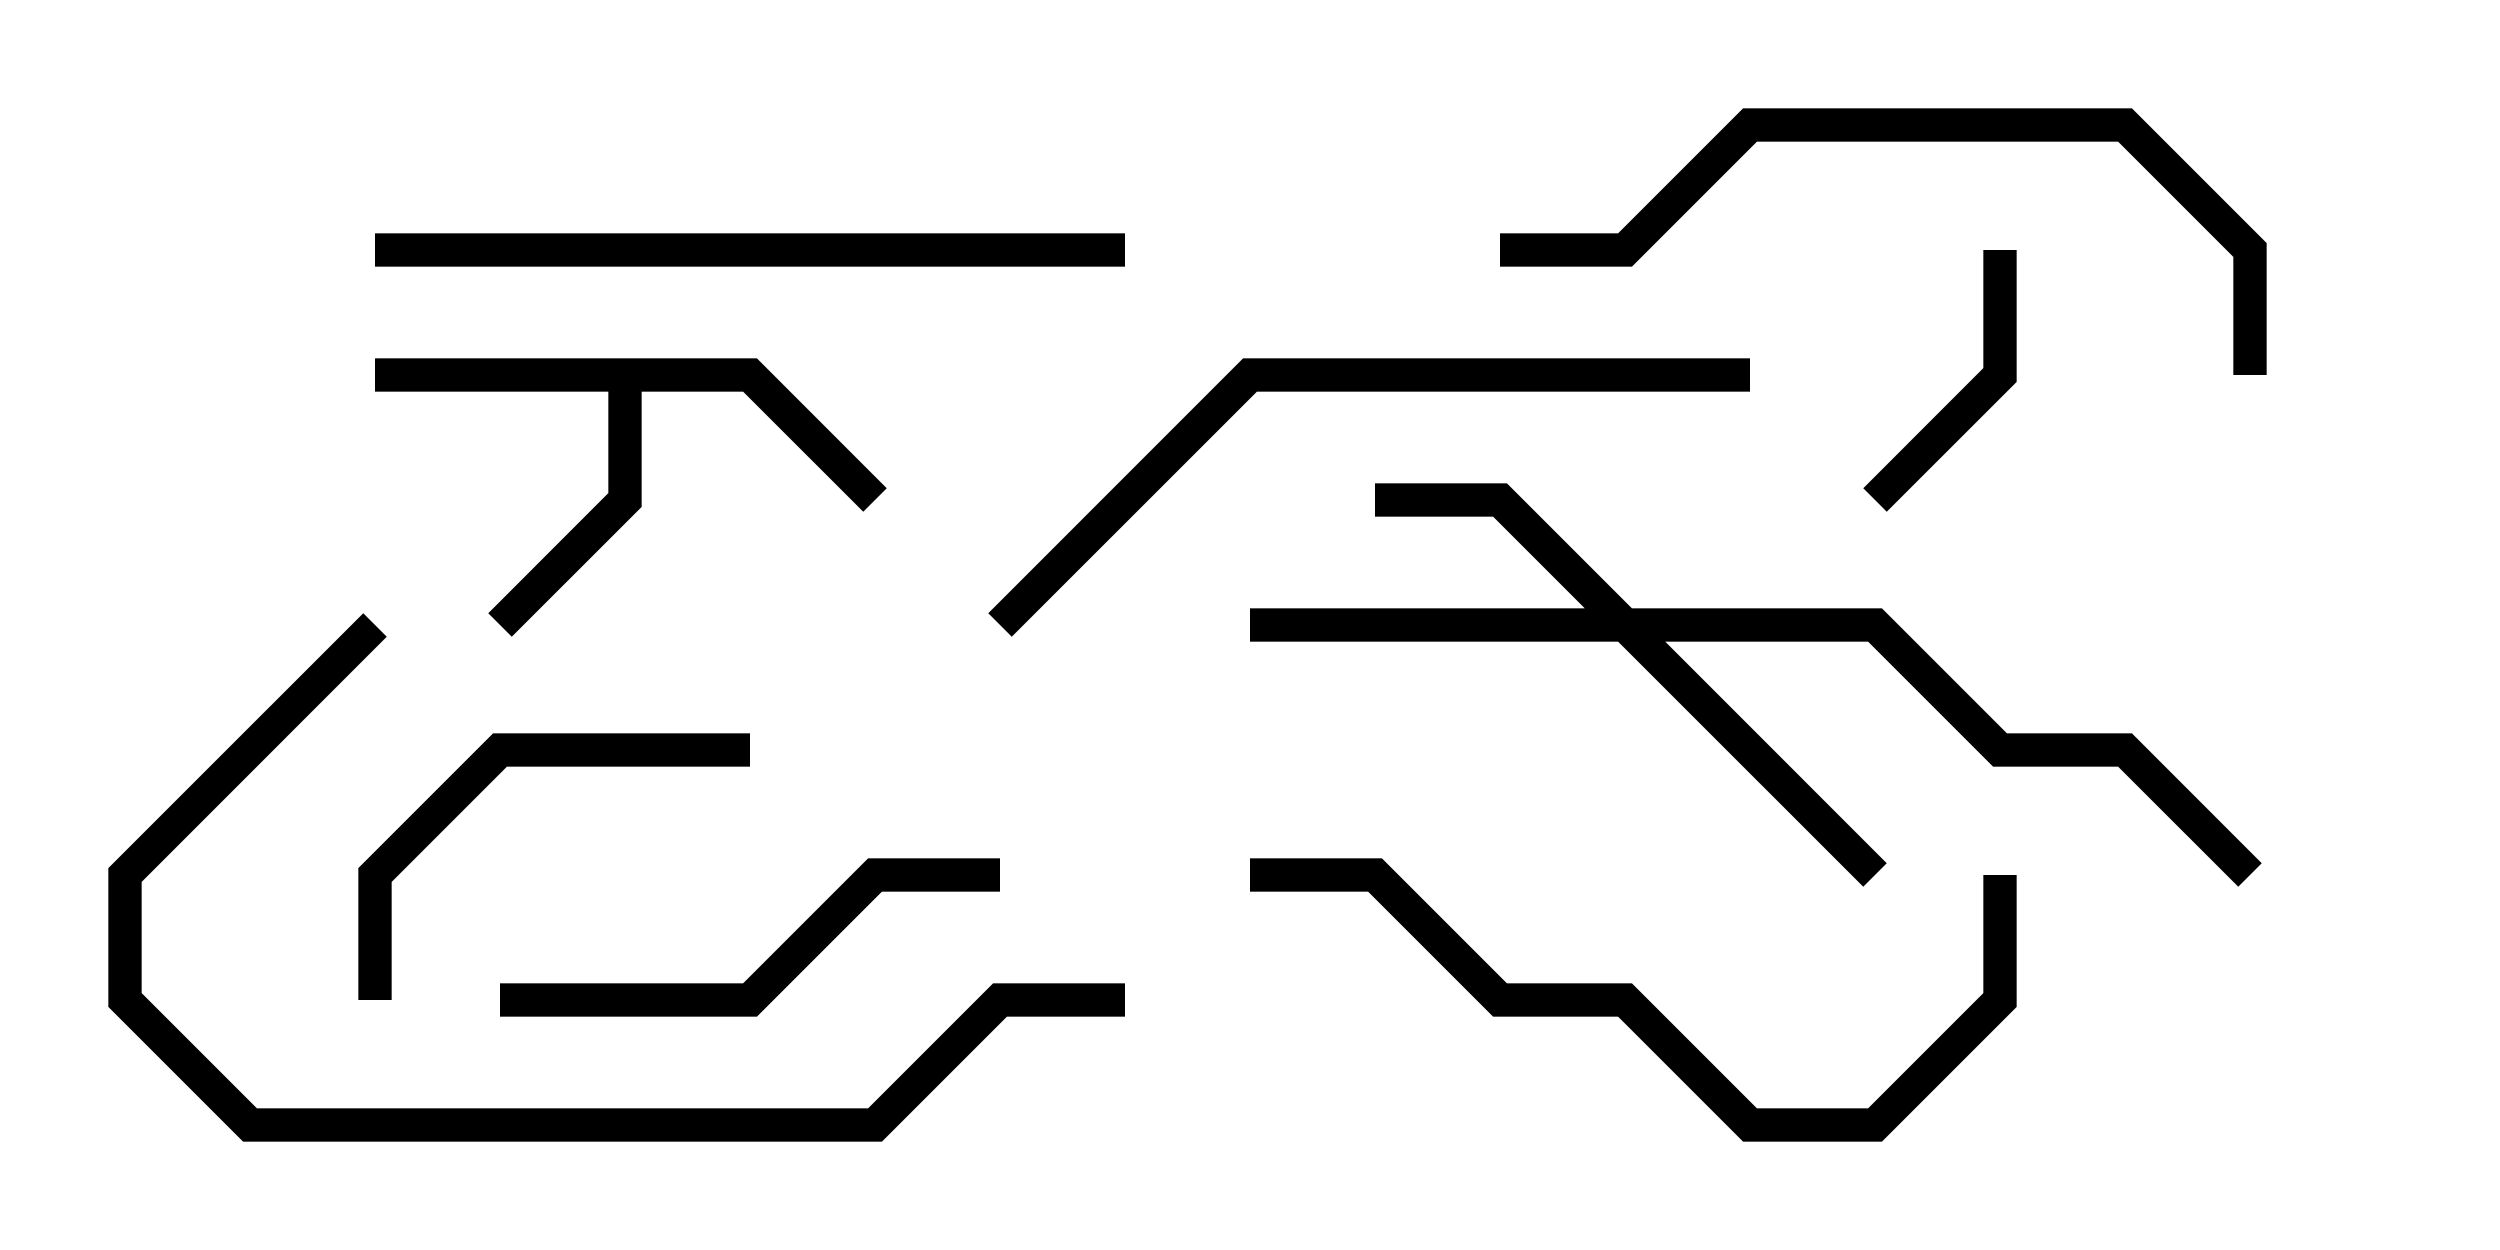 <svg version="1.1" width="30" height="15" xmlns="http://www.w3.org/2000/svg"><path d="M9.083,4.3L10.641,5.859L10.359,6.141L8.917,4.7L7.7,4.7L7.7,6.083L6.141,7.641L5.859,7.359L7.3,5.917L7.3,4.7L4.5,4.7L4.5,4.3z" stroke="none"/><path d="M19.583,7.3L22.583,7.3L24.083,8.8L25.583,8.8L27.141,10.359L26.859,10.641L25.417,9.2L23.917,9.2L22.417,7.7L19.983,7.7L22.641,10.359L22.359,10.641L19.417,7.7L15,7.7L15,7.3L19.017,7.3L17.917,6.2L16.5,6.2L16.5,5.8L18.083,5.8z" stroke="none"/><path d="M23.8,3L24.2,3L24.2,4.583L22.641,6.141L22.359,5.859L23.8,4.417z" stroke="none"/><path d="M9,8.8L9,9.2L6.083,9.2L4.7,10.583L4.7,12L4.3,12L4.3,10.417L5.917,8.8z" stroke="none"/><path d="M6,12.2L6,11.8L8.917,11.8L10.417,10.3L12,10.3L12,10.7L10.583,10.7L9.083,12.2z" stroke="none"/><path d="M4.5,3.2L4.5,2.8L13.5,2.8L13.5,3.2z" stroke="none"/><path d="M23.8,10.5L24.2,10.5L24.2,12.083L22.583,13.7L20.917,13.7L19.417,12.2L17.917,12.2L16.417,10.7L15,10.7L15,10.3L16.583,10.3L18.083,11.8L19.583,11.8L21.083,13.3L22.417,13.3L23.8,11.917z" stroke="none"/><path d="M27.2,4.5L26.8,4.5L26.8,3.083L25.417,1.7L21.083,1.7L19.583,3.2L18,3.2L18,2.8L19.417,2.8L20.917,1.3L25.583,1.3L27.2,2.917z" stroke="none"/><path d="M21,4.3L21,4.7L15.083,4.7L12.141,7.641L11.859,7.359L14.917,4.3z" stroke="none"/><path d="M13.5,11.8L13.5,12.2L12.083,12.2L10.583,13.7L2.917,13.7L1.3,12.083L1.3,10.417L4.359,7.359L4.641,7.641L1.7,10.583L1.7,11.917L3.083,13.3L10.417,13.3L11.917,11.8z" stroke="none"/></svg>